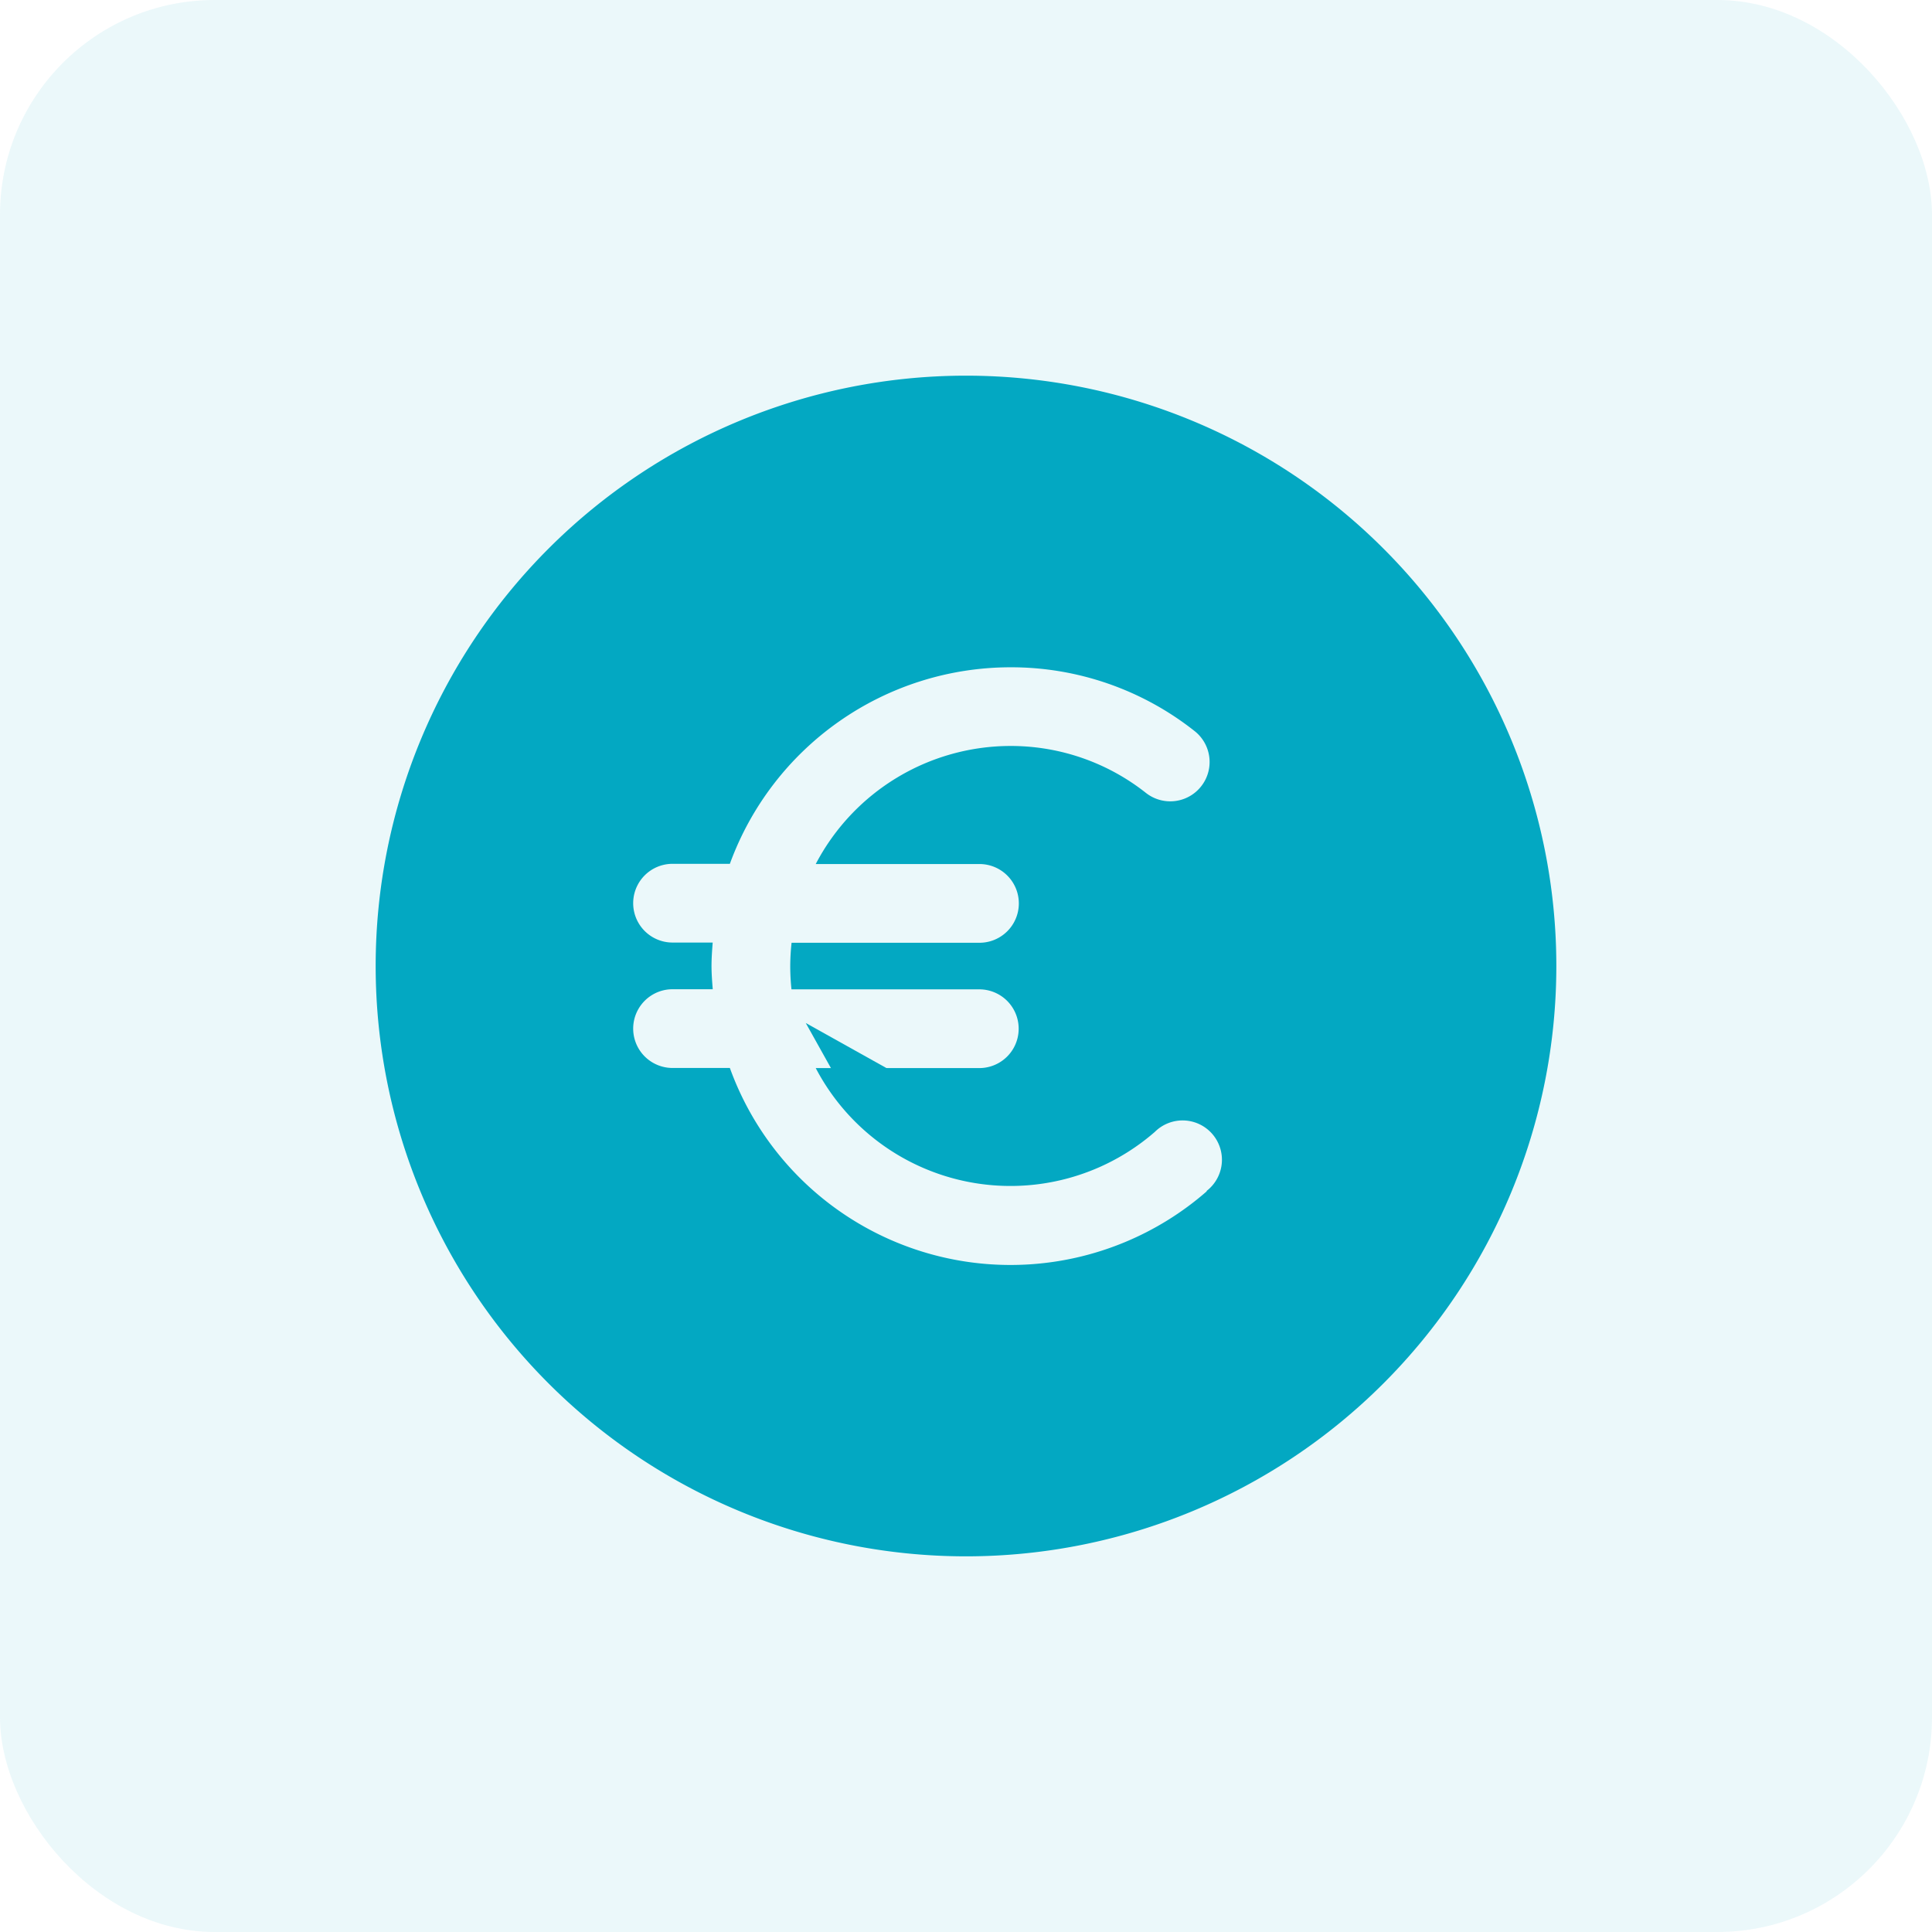<svg xmlns="http://www.w3.org/2000/svg" width="36" height="36" viewBox="0 0 36 36">
  <g id="euros" transform="translate(5.997 8)">
    <rect id="Rectangle_275" data-name="Rectangle 275" width="36" height="36" rx="4" transform="translate(-5.997 -8)" fill="#03a8c2" opacity="0.08"/>
    <path id="Tracé_3776" data-name="Tracé 3776" d="M210.452,258.732l.83-.83-1.88-1.05Zm0,0" transform="translate(-200.385 -245.79)" fill="#03a8c2"/>
    <path id="euro-sign" d="M12.5,1.5a11,11,0,1,0,11,11,11,11,0,0,0-11-11Zm4.484,15.2A5.559,5.559,0,0,1,8.1,14.4H7.032a.733.733,0,1,1,0-1.467h.749c-.011-.141-.023-.287-.023-.434s.011-.293.022-.436H7.032a.733.733,0,0,1,0-1.467H8.1a5.569,5.569,0,0,1,5.222-3.662,5.508,5.508,0,0,1,3.437,1.188.733.733,0,1,1-.906,1.153A4.058,4.058,0,0,0,13.322,8.4,4.1,4.1,0,0,0,9.7,10.6h3.051a.733.733,0,1,1,0,1.467H9.25a4.139,4.139,0,0,0-.025.436,4.2,4.2,0,0,0,.023.432h3.5a.733.733,0,0,1,0,1.467H9.7A4.095,4.095,0,0,0,16.02,15.59a.733.733,0,1,1,.965,1.1Z" transform="translate(-0.497 -2.5)" fill="#03a8c2"/>
  </g>
</svg>
